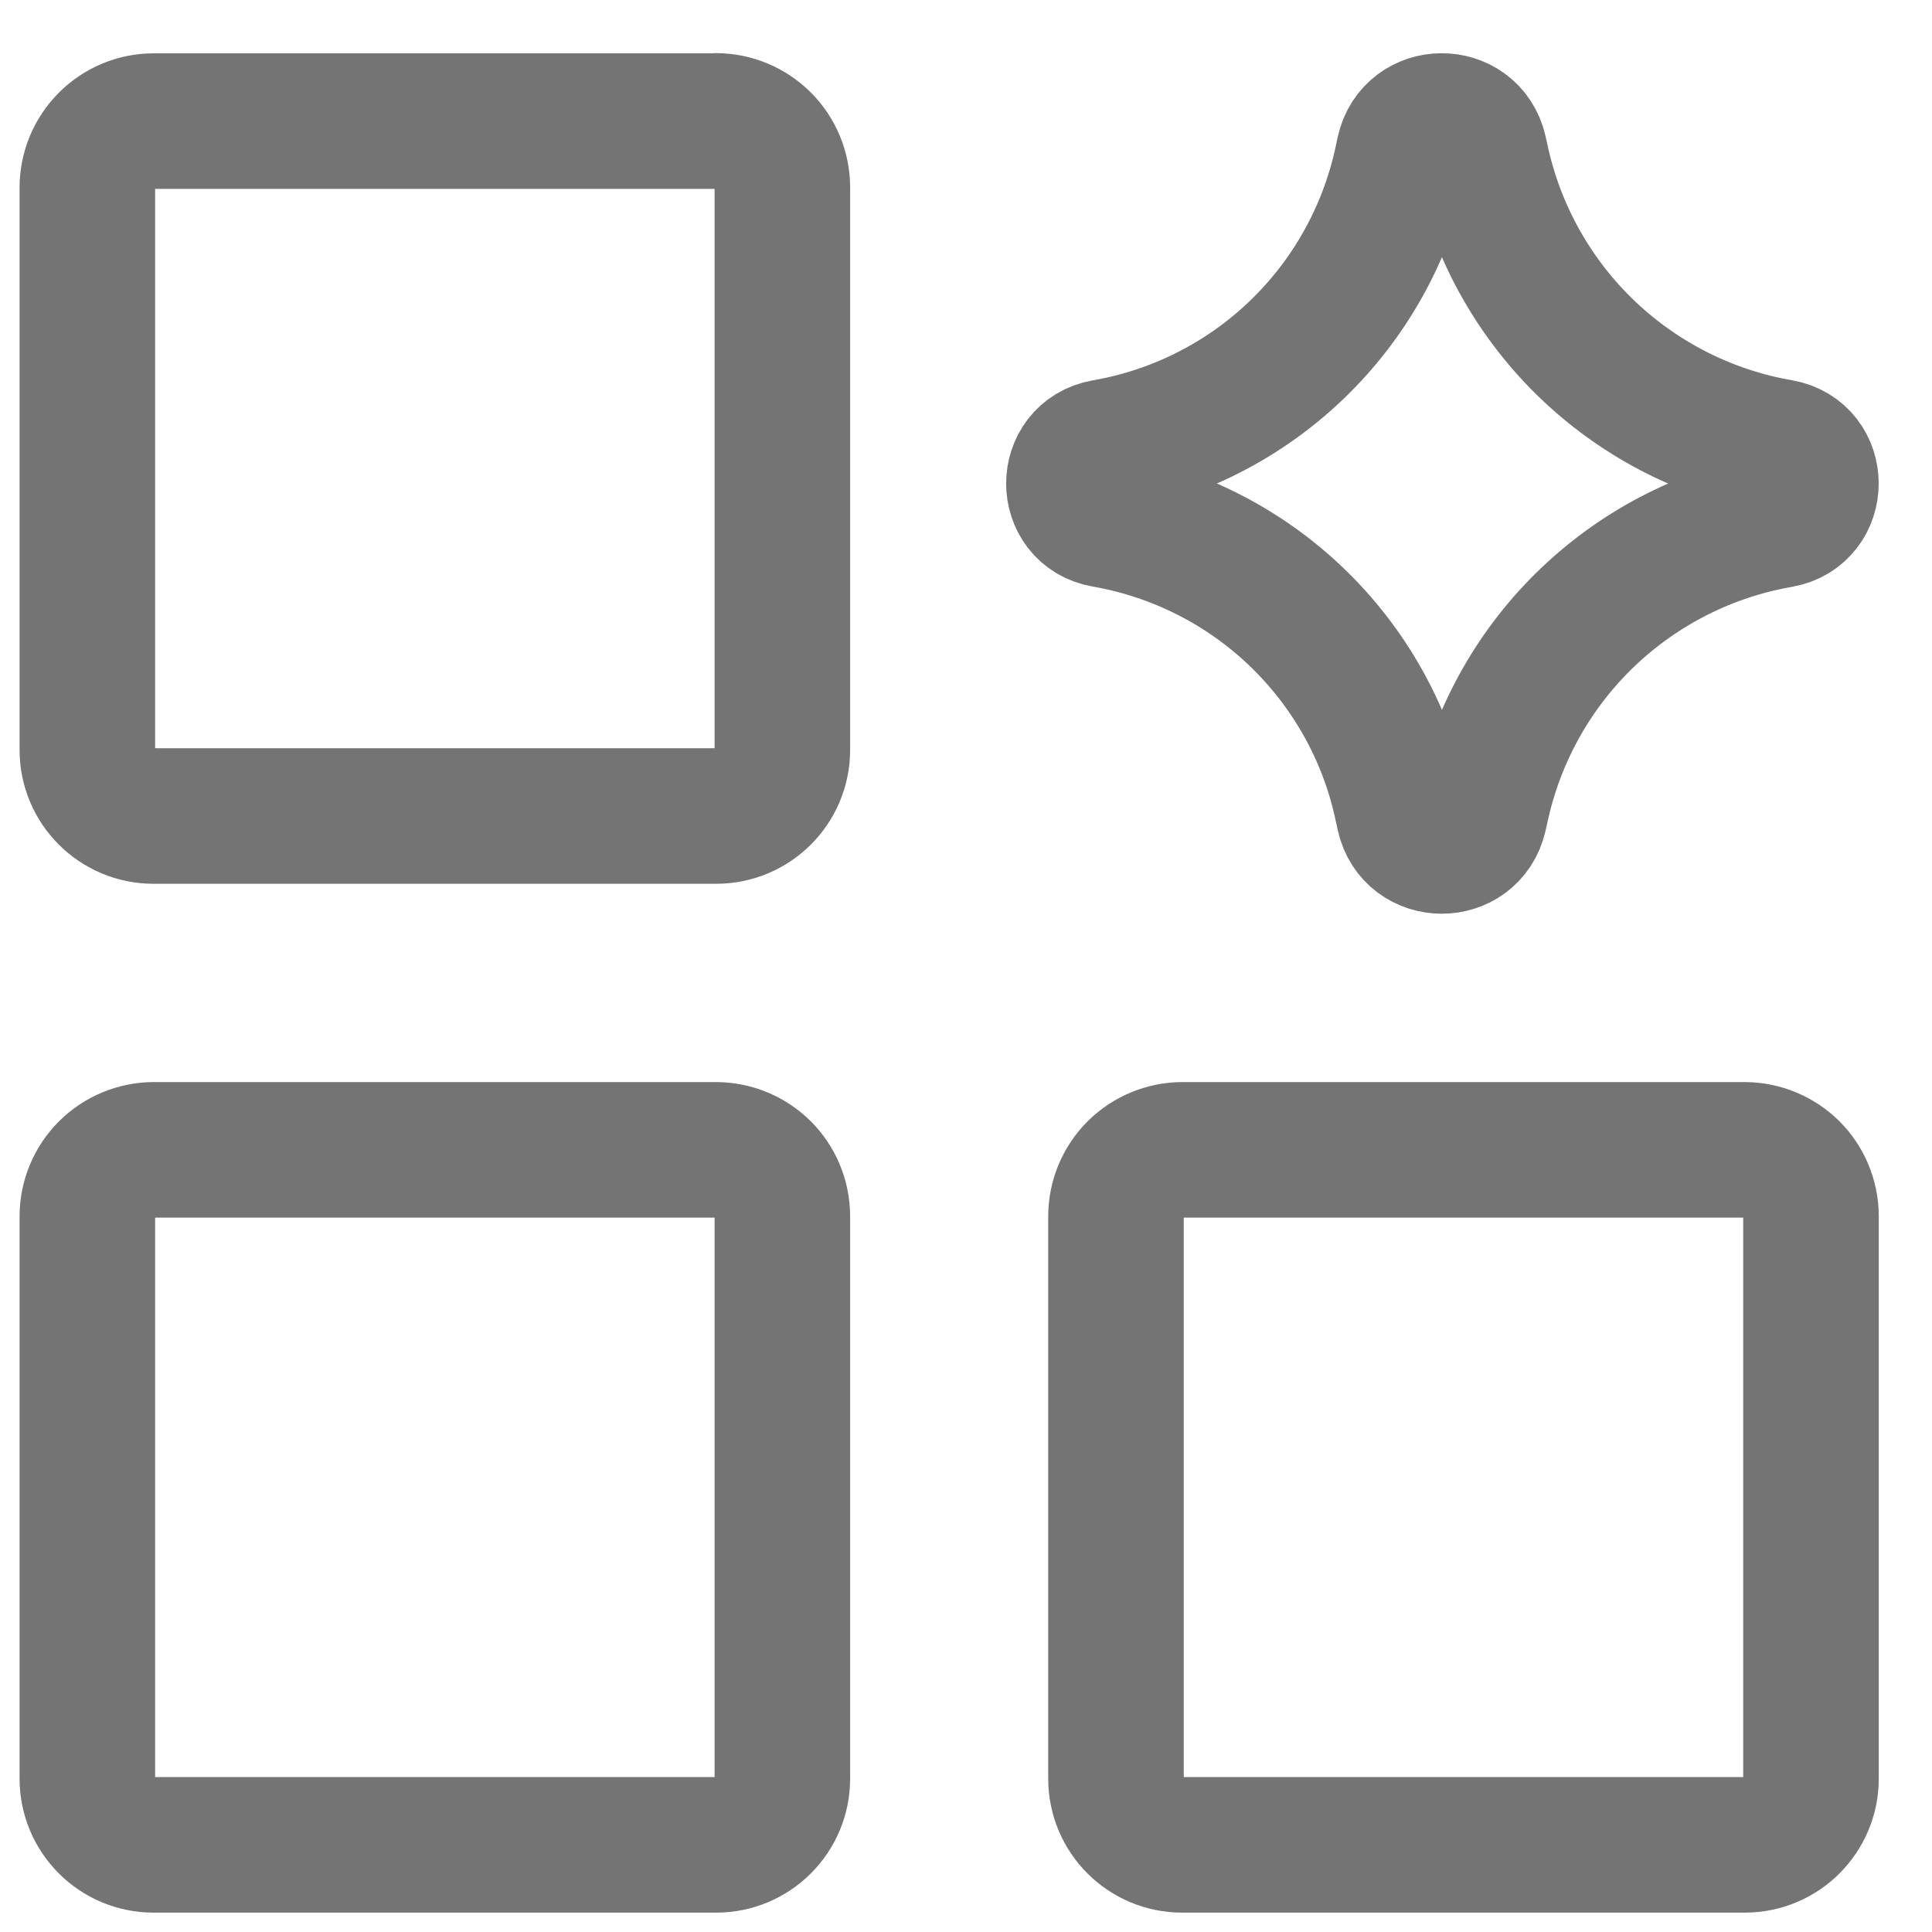 <svg width="19" height="19" viewBox="0 0 19 19" fill="none" xmlns="http://www.w3.org/2000/svg">
<path d="M7.041 11.308H1.51C1.338 11.309 1.173 11.378 1.051 11.499C0.929 11.621 0.86 11.786 0.859 11.959V17.492C0.859 17.852 1.151 18.143 1.51 18.143H7.043C7.403 18.143 7.694 17.851 7.694 17.492V11.959C7.693 11.786 7.625 11.621 7.503 11.499C7.381 11.378 7.216 11.309 7.043 11.308H7.041ZM17.159 11.308H11.626C11.454 11.309 11.289 11.378 11.167 11.499C11.045 11.621 10.976 11.786 10.975 11.959V17.492C10.975 17.852 11.266 18.143 11.626 18.143H17.159C17.519 18.143 17.81 17.851 17.81 17.492V11.959C17.809 11.786 17.741 11.621 17.619 11.499C17.497 11.378 17.332 11.309 17.159 11.308ZM7.041 1.191H1.51C1.338 1.191 1.173 1.26 1.051 1.382C0.929 1.504 0.86 1.669 0.859 1.841V7.375C0.859 7.735 1.151 8.025 1.51 8.025H7.043C7.403 8.025 7.694 7.733 7.694 7.375V1.84C7.693 1.668 7.625 1.503 7.503 1.381C7.381 1.259 7.216 1.19 7.043 1.189L7.041 1.191ZM10.862 5.112C10.461 5.043 10.461 4.468 10.862 4.397C11.572 4.274 12.229 3.942 12.749 3.444C13.269 2.946 13.629 2.304 13.783 1.6L13.807 1.489C13.894 1.093 14.458 1.089 14.549 1.485L14.578 1.615C14.738 2.315 15.101 2.953 15.622 3.448C16.144 3.943 16.799 4.273 17.507 4.396C17.91 4.465 17.91 5.044 17.507 5.115C16.799 5.238 16.144 5.568 15.622 6.063C15.101 6.558 14.738 7.195 14.578 7.896L14.549 8.024C14.458 8.42 13.895 8.417 13.807 8.021L13.783 7.911C13.63 7.207 13.27 6.565 12.749 6.066C12.229 5.568 11.572 5.236 10.862 5.112Z" stroke="#747474" stroke-width="1.333" stroke-linecap="round" stroke-linejoin="round"/>
</svg>
